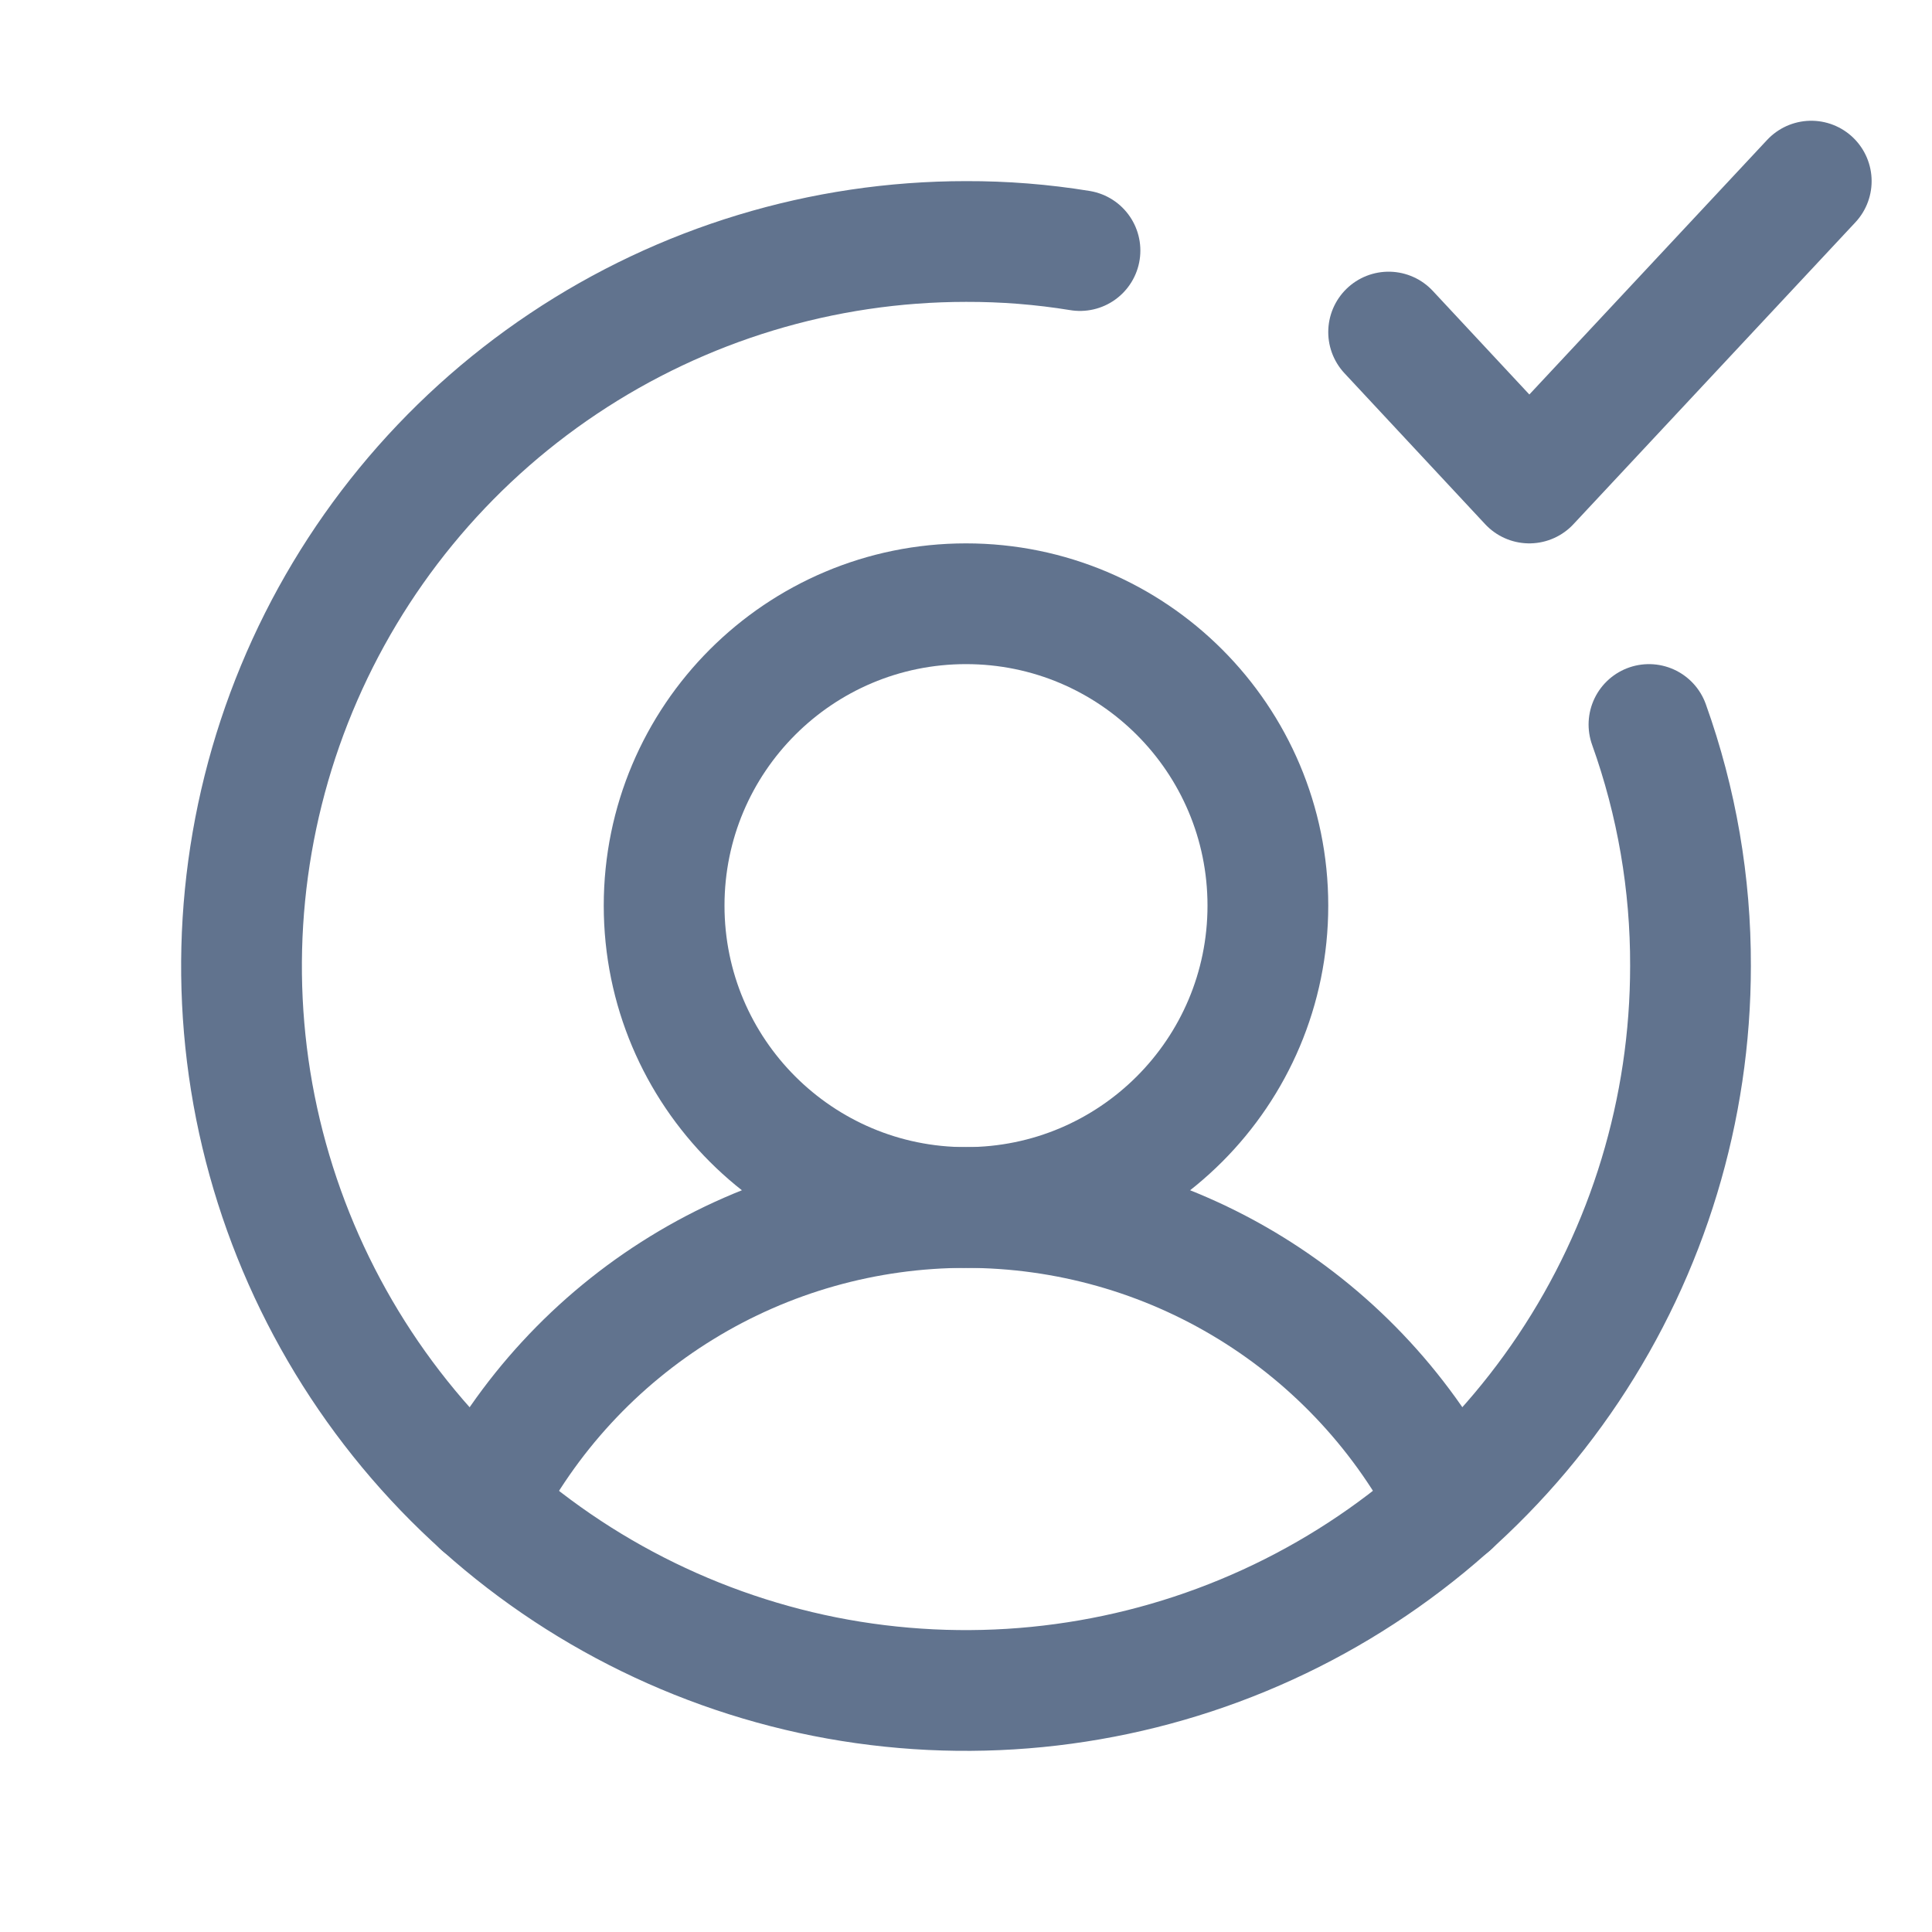 <svg width="16" height="16" viewBox="0 0 16 16" fill="none" xmlns="http://www.w3.org/2000/svg">
<path d="M8 10C9.381 10 10.5 8.881 10.5 7.5C10.5 6.119 9.381 5 8 5C6.619 5 5.5 6.119 5.5 7.5C5.5 8.881 6.619 10 8 10Z" stroke="#61738E" stroke-miterlimit="10"/>
<path d="M3.988 12.463C4.364 11.722 4.938 11.1 5.646 10.665C6.354 10.23 7.169 10 8 10C8.831 10 9.646 10.23 10.354 10.665C11.062 11.1 11.636 11.722 12.012 12.463" stroke="#61738E" stroke-linecap="round" stroke-linejoin="round"/>
<path d="M13.656 6C13.886 6.642 14.002 7.318 14 8C14 9.187 13.648 10.347 12.989 11.333C12.329 12.32 11.393 13.089 10.296 13.543C9.2 13.997 7.993 14.116 6.829 13.885C5.666 13.653 4.596 13.082 3.757 12.243C2.918 11.403 2.347 10.334 2.115 9.171C1.884 8.007 2.003 6.8 2.457 5.704C2.911 4.608 3.68 3.67 4.667 3.011C5.653 2.352 6.813 2 8 2C8.316 1.999 8.632 2.024 8.944 2.075" stroke="#61738E" stroke-linecap="round" stroke-linejoin="round"/>
<path d="M15 1.5L12.665 4L11.5 2.75" stroke="#61738E" stroke-linecap="round" stroke-linejoin="round"/>
</svg>
